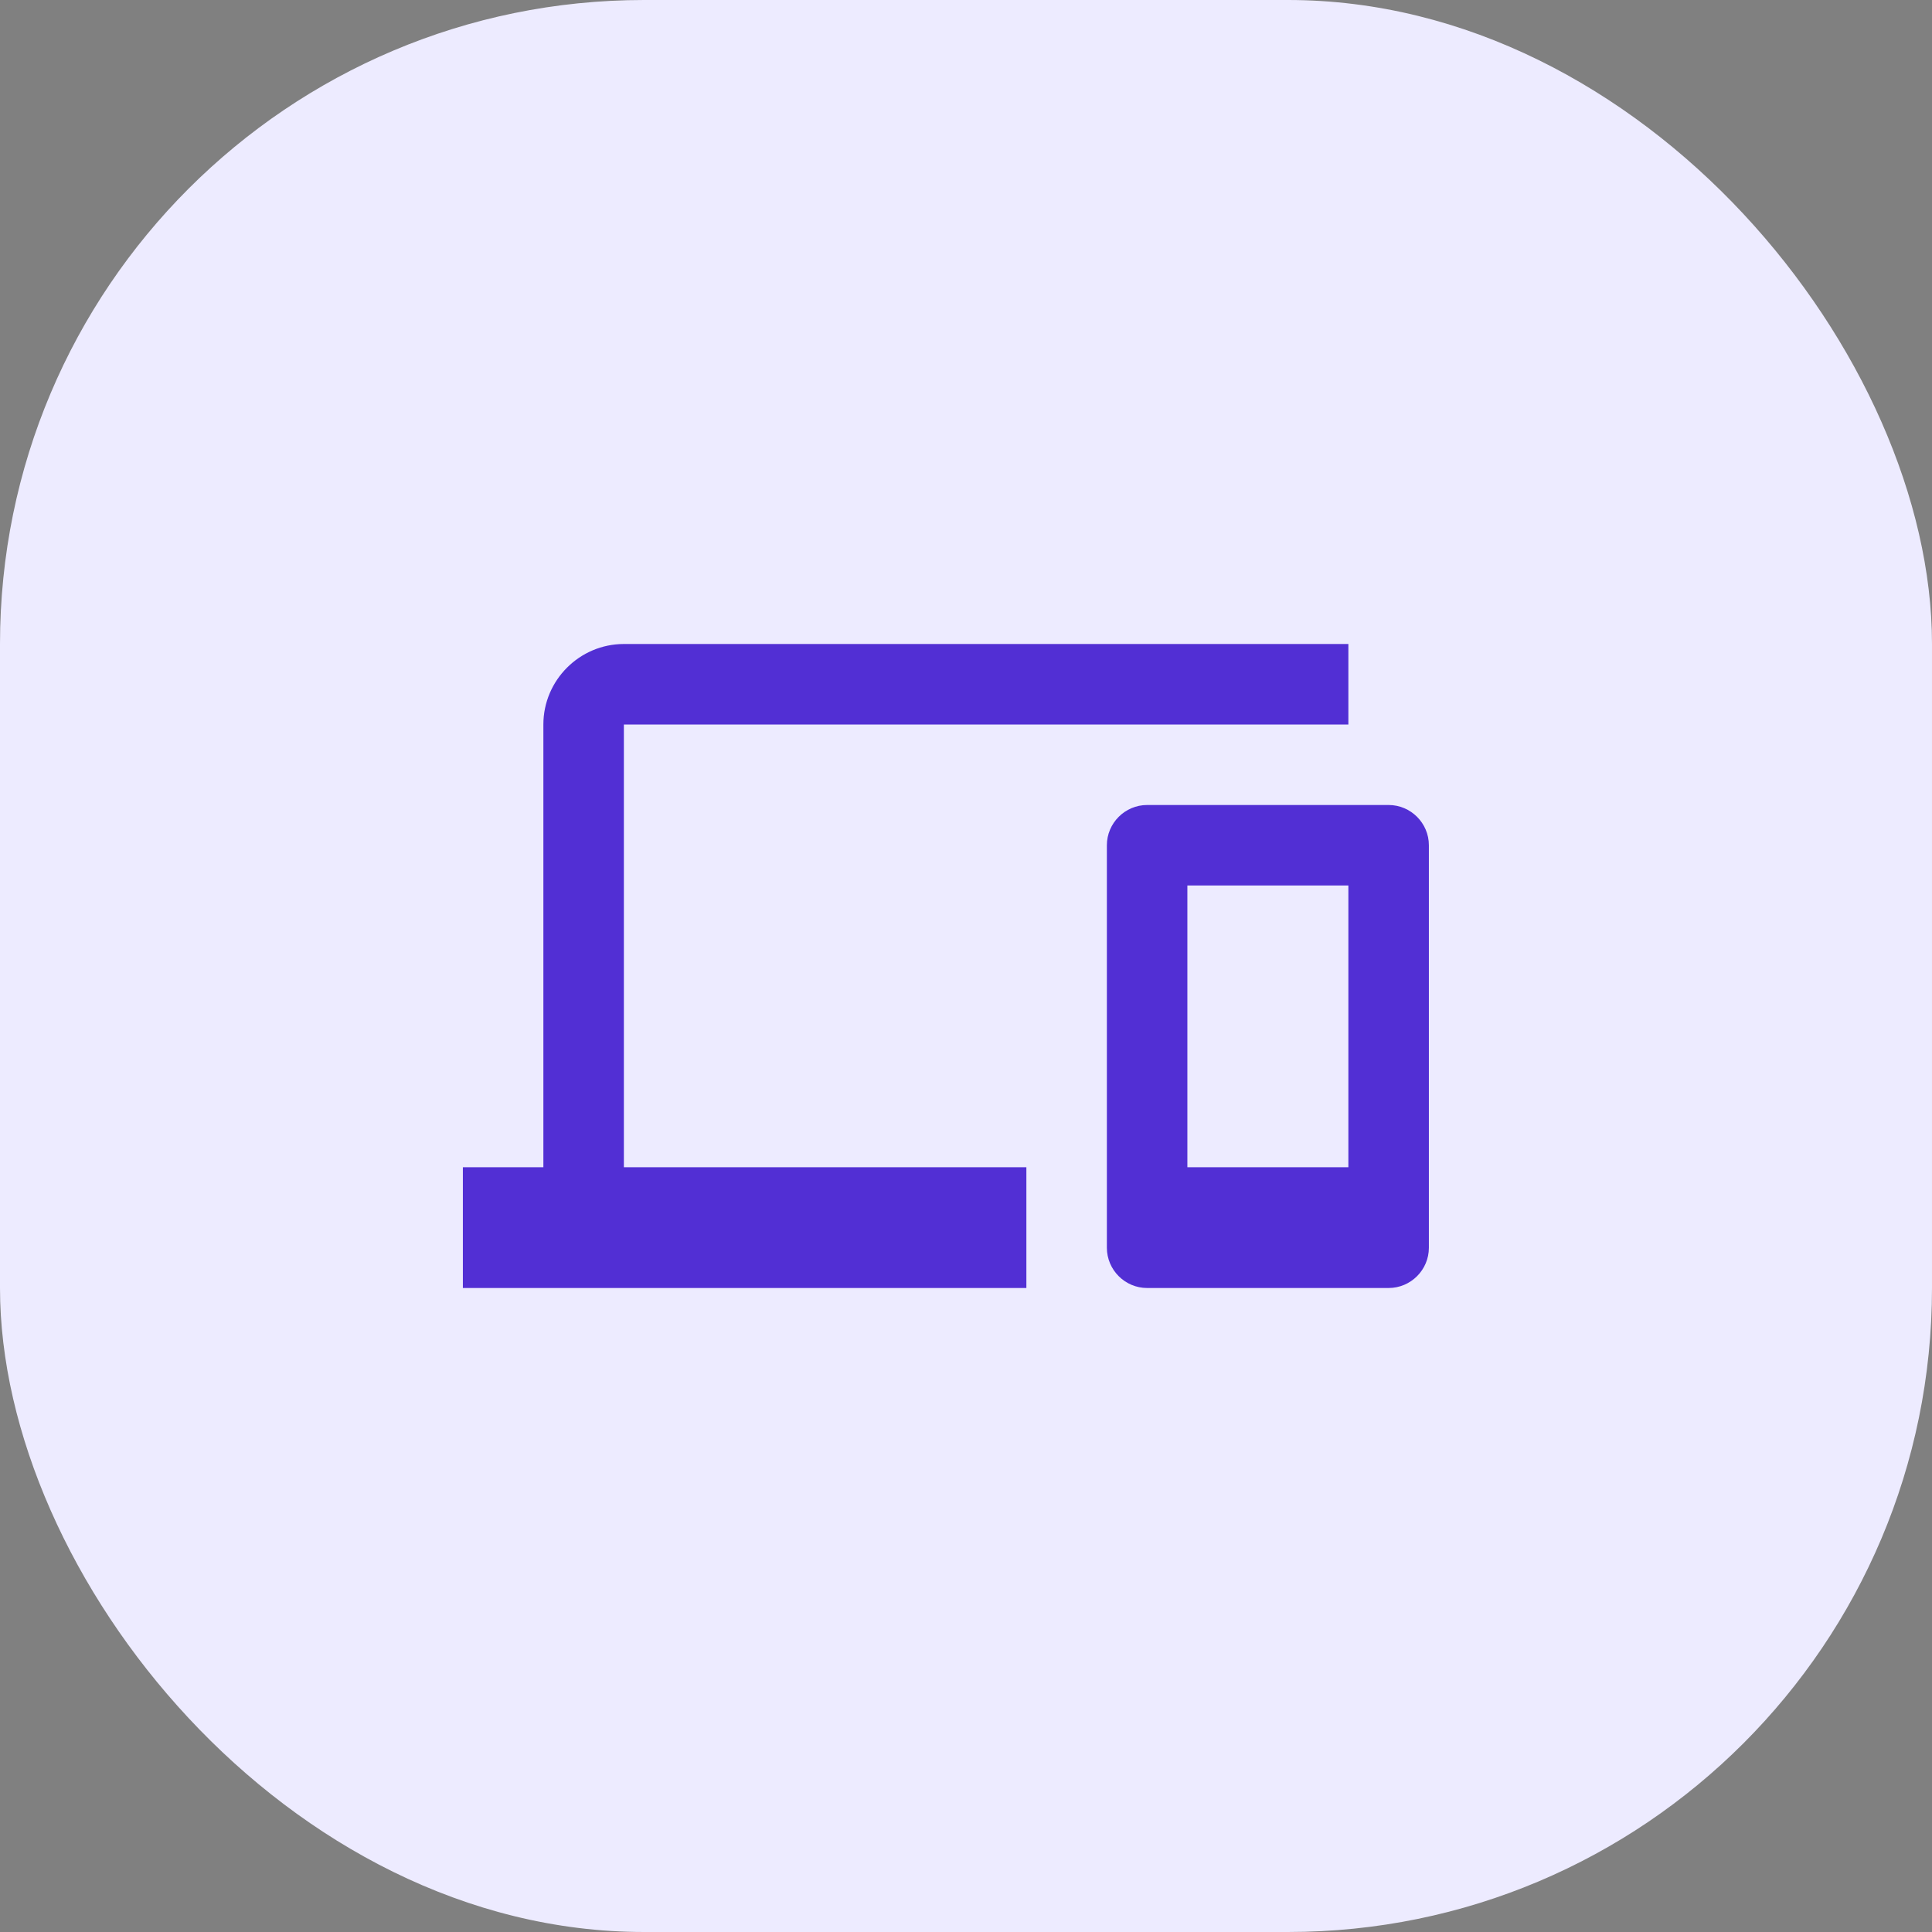 <svg width="48" height="48" viewBox="0 0 48 48" fill="none" xmlns="http://www.w3.org/2000/svg">
<rect x="0" y="0" width="48" height="48" fill="#808080" stroke="none"/>
<rect width="48" height="48" rx="16" fill="#EDEBFF"/>
<g clip-path="url(#clip0_8929_81809)">
<path d="M15.5 18H33.5V16H15.5C14.4 16 13.5 16.9 13.5 18V29H11.5V32H25.5V29H15.5V18ZM34.5 20H28.5C27.95 20 27.5 20.45 27.5 21V31C27.5 31.55 27.95 32 28.5 32H34.5C35.05 32 35.5 31.55 35.5 31V21C35.5 20.45 35.05 20 34.5 20ZM33.5 29H29.5V22H33.5V29Z" fill="#522FD4"/>
</g>
<defs>
<clipPath id="clip0_8929_81809">
<rect width="24" height="24" fill="white" transform="translate(11.5 12)"/>
</clipPath>
</defs>
</svg>
